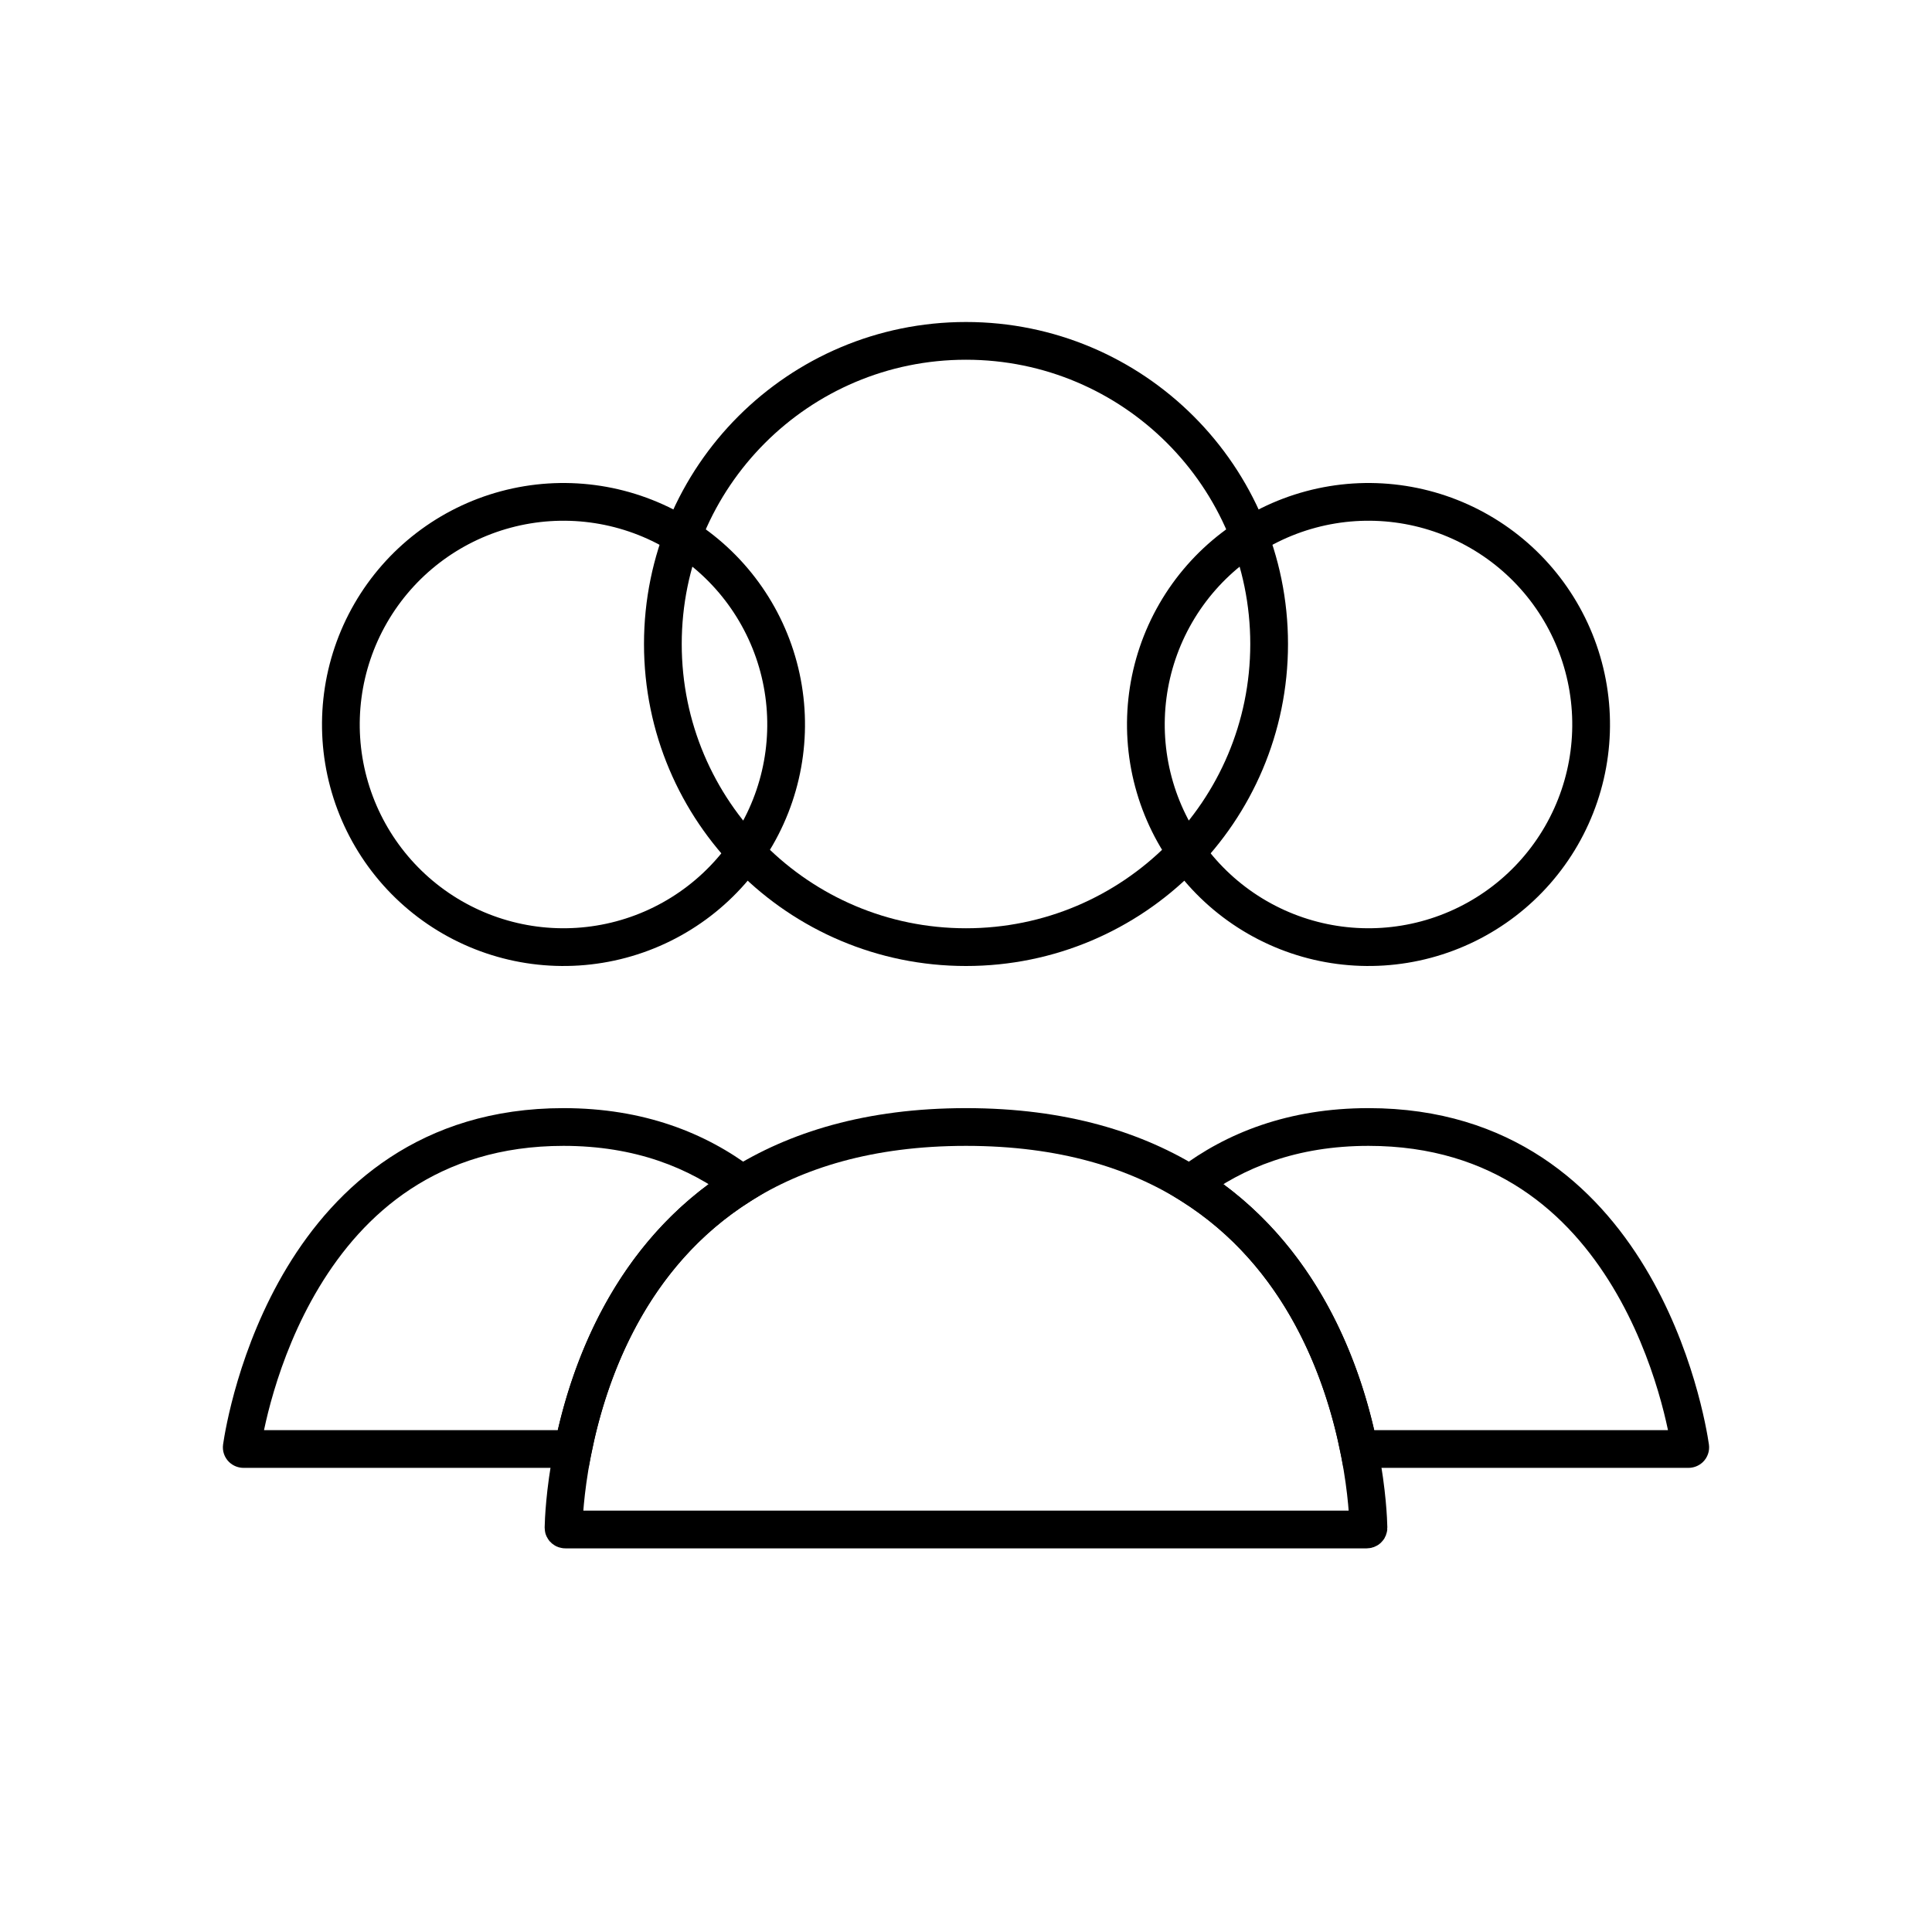 <svg width="1024" height="1024" viewBox="0 0 1024 1024" fill="none" xmlns="http://www.w3.org/2000/svg">
    <path d="M672.667 341.333C672.667 430.067 600.734 502 512 502C423.266 502 351.333 430.067 351.333 341.333C351.333 252.6 423.266 180.667 512 180.667C600.734 180.667 672.667 252.6 672.667 341.333Z" stroke="black" stroke-width="20" stroke-linecap="round"/>
    <path d="M623.142 325C638.79 297.897 664.564 278.121 694.793 270.021C725.022 261.921 757.231 266.161 784.333 281.809C811.436 297.457 831.213 323.23 839.313 353.459C847.413 383.689 843.172 415.897 827.524 443C811.877 470.103 786.103 489.879 755.874 497.979C725.645 506.079 693.436 501.839 666.334 486.191C639.231 470.543 619.454 444.77 611.354 414.541C603.254 384.311 607.495 352.103 623.142 325L623.142 325Z" stroke="black" stroke-width="20"/>
    <path d="M196.476 325C212.123 297.897 237.897 278.121 268.126 270.021C298.355 261.921 330.564 266.161 357.666 281.809C384.769 297.457 404.546 323.23 412.646 353.459C420.746 383.689 416.505 415.897 400.857 443C385.21 470.103 359.436 489.879 329.207 497.979C298.978 506.079 266.769 501.839 239.667 486.191C212.564 470.543 192.787 444.77 184.687 414.541C176.587 384.311 180.828 352.103 196.476 325L196.476 325Z" stroke="black" stroke-width="20"/>
    <path d="M720.283 768L710.479 769.975L712.096 778H720.283V768ZM895.86 766.991L885.964 768.432L885.964 768.433L895.86 766.991ZM630.648 627.65L624.6 619.686L613.034 628.471L625.367 636.141L630.648 627.65ZM894.867 758H720.283V778H894.867V758ZM885.964 768.433C885.54 765.521 886.561 762.572 888.666 760.534C890.597 758.664 892.942 758 894.867 758V778C897.394 778 900.278 777.129 902.577 774.904C905.05 772.509 906.266 769.055 905.755 765.549L885.964 768.433ZM725.334 607.333C792.153 607.333 831.434 643.461 854.745 682.068C878.279 721.043 885.015 761.911 885.964 768.432L905.756 765.549C904.661 758.036 897.435 714.076 871.866 671.73C846.075 629.017 801.115 587.333 725.334 587.333V607.333ZM636.697 635.613C658.693 618.906 687.448 607.333 725.334 607.333V587.333C683.009 587.333 650.019 600.379 624.6 619.686L636.697 635.613ZM625.367 636.141C680.963 670.718 702.332 729.519 710.479 769.975L730.086 766.026C721.501 723.399 698.419 658.022 635.93 619.158L625.367 636.141Z" fill="black"/>
    <path d="M393.352 627.649L398.633 636.141L410.966 628.47L399.4 619.686L393.352 627.649ZM128.14 766.991L138.036 768.432L138.036 768.432L128.14 766.991ZM303.717 768V778H311.903L313.52 769.975L303.717 768ZM298.667 607.333C336.553 607.333 365.308 618.906 387.303 635.612L399.4 619.686C373.982 600.379 340.991 587.333 298.667 587.333V607.333ZM138.036 768.432C138.985 761.911 145.722 721.043 169.256 682.068C192.567 643.461 231.848 607.333 298.667 607.333V587.333C222.886 587.333 177.926 629.017 152.135 671.73C126.566 714.076 119.339 758.036 118.244 765.549L138.036 768.432ZM129.133 758C131.059 758 133.403 758.664 135.334 760.534C137.439 762.572 138.46 765.521 138.036 768.432L118.245 765.549C117.734 769.056 118.95 772.509 121.423 774.904C123.722 777.129 126.606 778 129.133 778V758ZM303.717 758H129.133V778H303.717V758ZM313.52 769.975C321.667 729.519 343.037 670.718 398.633 636.141L388.071 619.157C325.581 658.022 302.499 723.399 293.913 766.026L313.52 769.975Z" fill="black"/>
    <path d="M512 597.333C717.217 597.333 725.024 794.743 725.321 809.764C725.332 810.316 724.885 810.667 724.333 810.667H299.667C299.114 810.667 298.667 810.316 298.678 809.764C298.975 794.743 306.783 597.333 512 597.333Z" stroke="black" stroke-width="20" stroke-linecap="round"/>
</svg>
